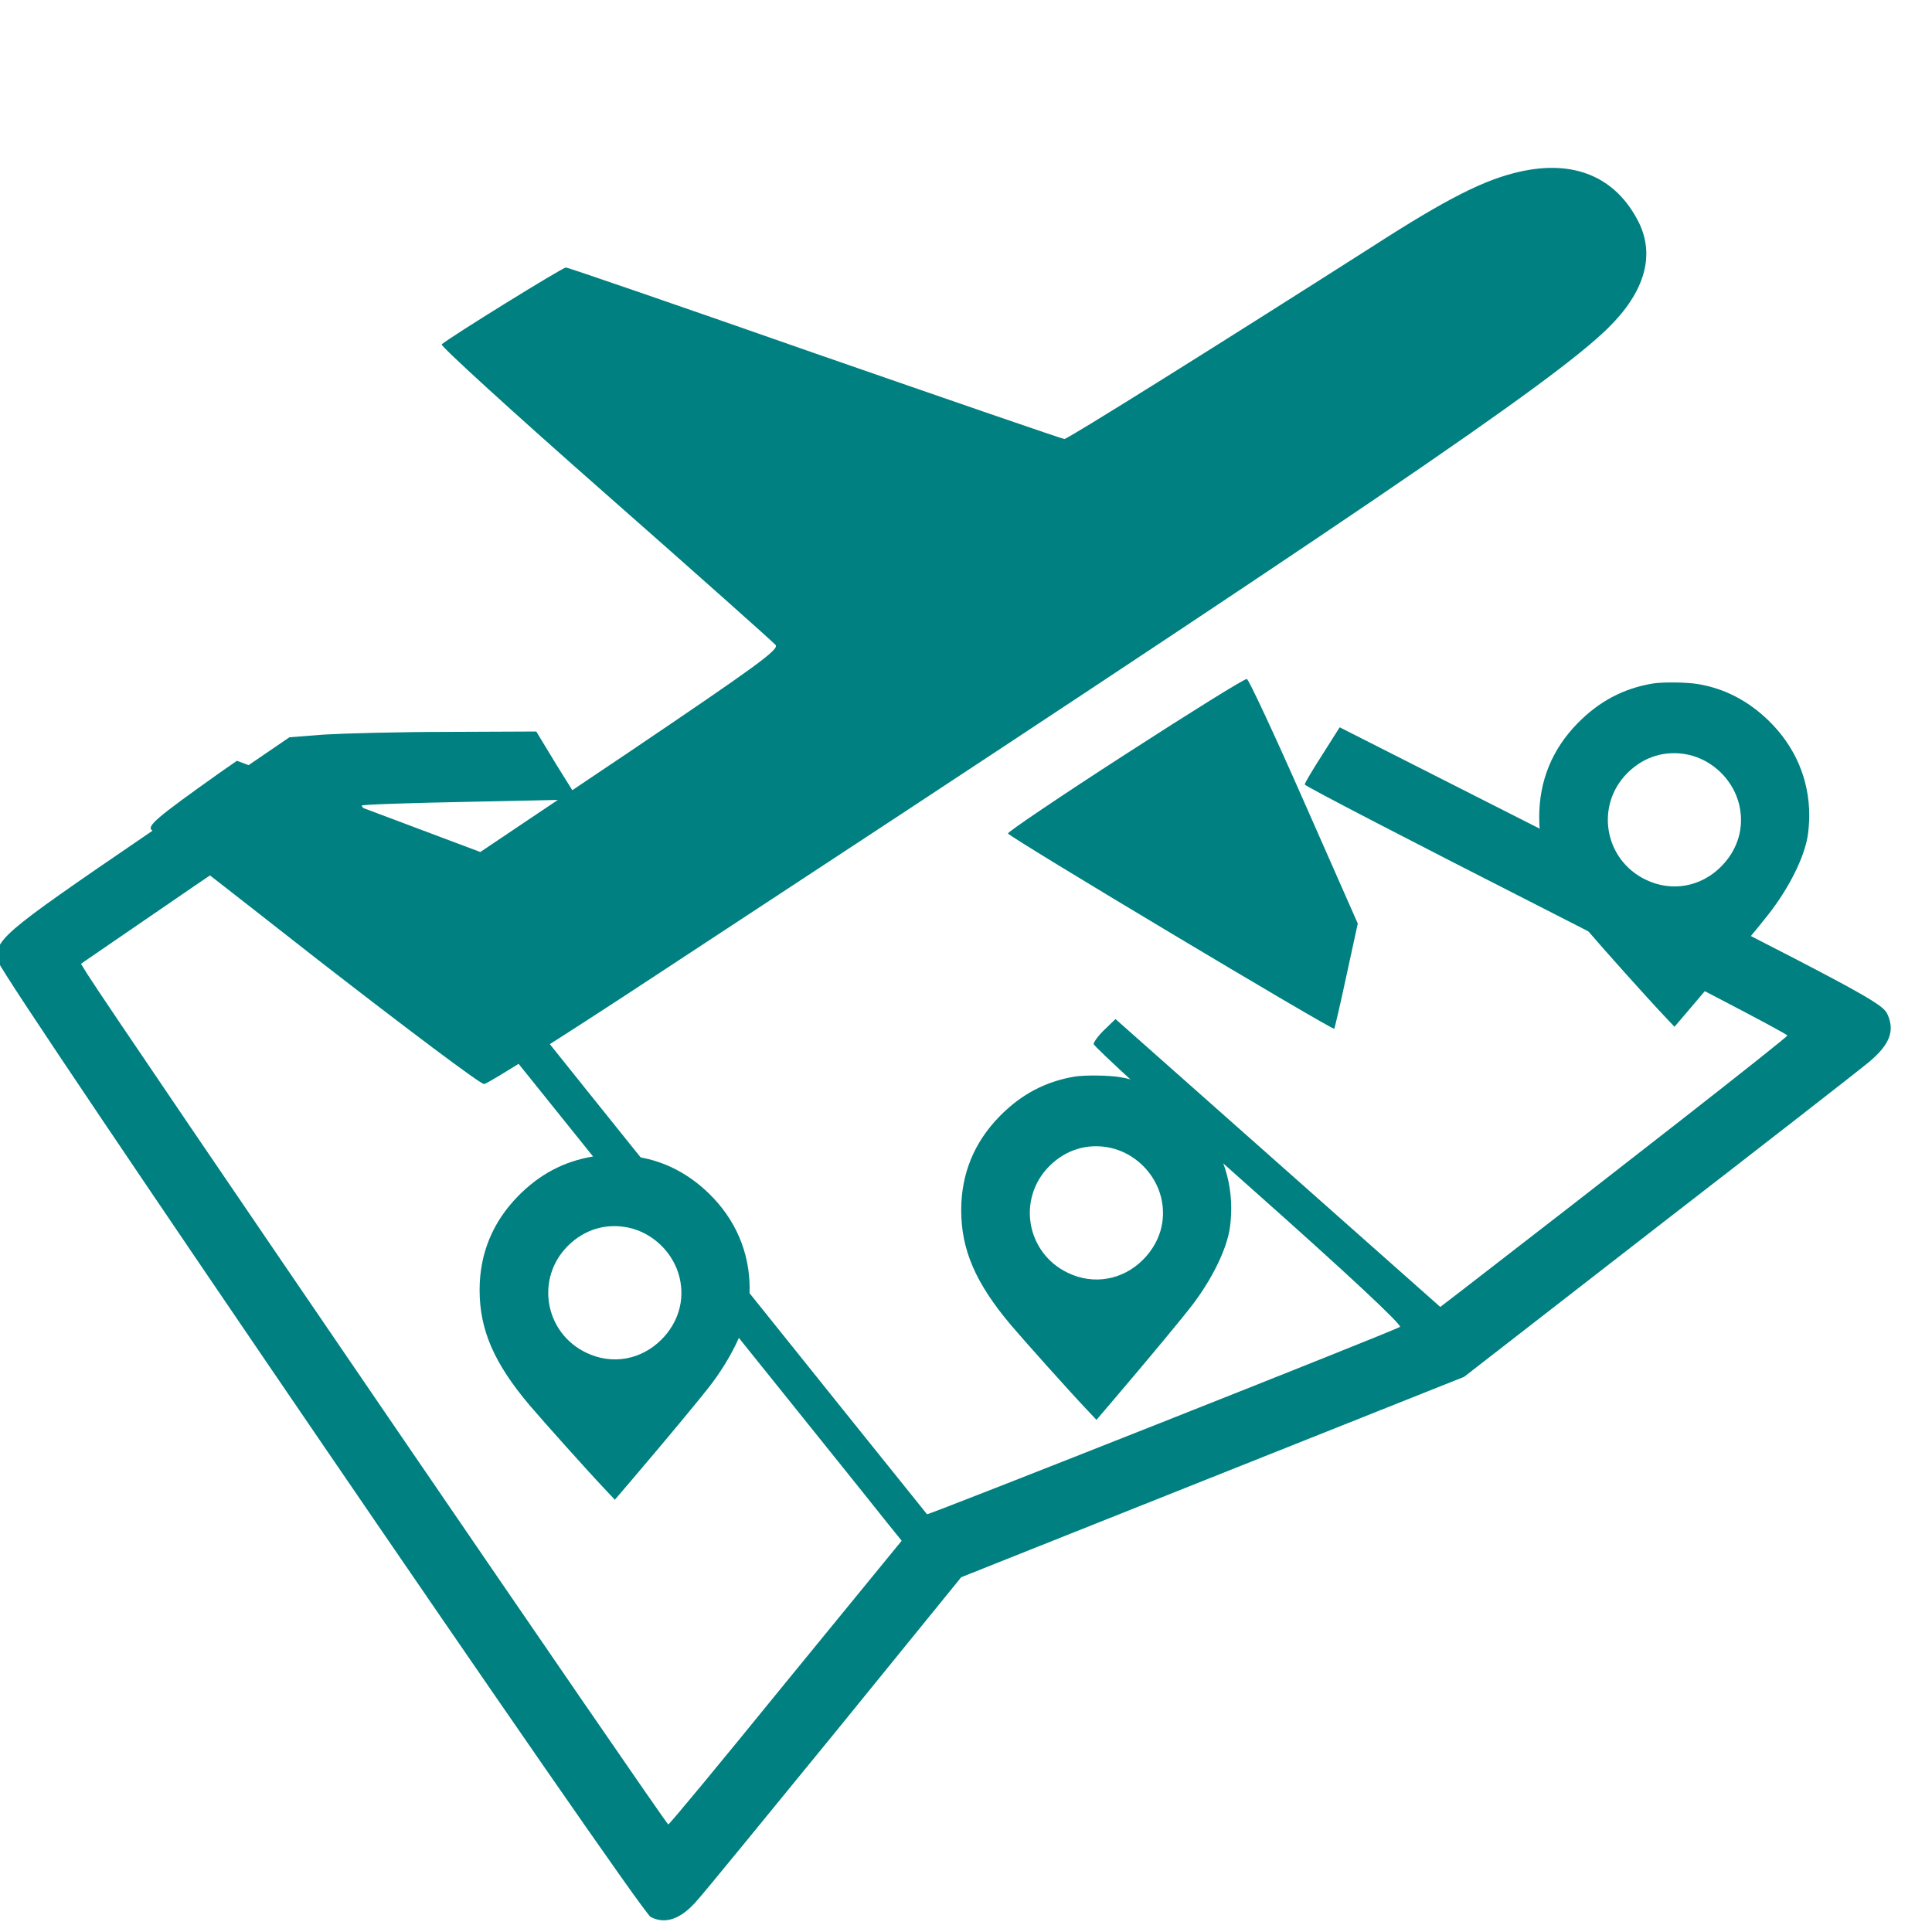 <?xml version="1.0" encoding="UTF-8" standalone="no"?>
<!-- Svg Vector Icons : http://www.onlinewebfonts.com/icon -->

<svg
   xmlns:dc="http://purl.org/dc/elements/1.1/"
   xmlns:cc="http://creativecommons.org/ns#"
   xmlns:rdf="http://www.w3.org/1999/02/22-rdf-syntax-ns#"
   xmlns:svg="http://www.w3.org/2000/svg"
   xmlns="http://www.w3.org/2000/svg"
   xmlns:sodipodi="http://sodipodi.sourceforge.net/DTD/sodipodi-0.dtd"
   xmlns:inkscape="http://www.inkscape.org/namespaces/inkscape"
   version="1.1"
   x="0px"
   y="0px"
   viewBox="0 0 1000 1000"
   enable-background="new 0 0 1000 1000"
   xml:space="preserve"
   id="svg16"
   sodipodi:docname="ComplexTrip.svg"
   inkscape:version="0.92.3 (2405546, 2018-03-11)"><defs
   id="defs20" /><sodipodi:namedview
   pagecolor="#ffffff"
   bordercolor="#666666"
   borderopacity="1"
   objecttolerance="10"
   gridtolerance="10"
   guidetolerance="10"
   inkscape:pageopacity="0"
   inkscape:pageshadow="2"
   inkscape:window-width="1245"
   inkscape:window-height="969"
   id="namedview18"
   showgrid="false"
   inkscape:zoom="0.29079758"
   inkscape:cx="58.036685"
   inkscape:cy="829.02657"
   inkscape:window-x="0"
   inkscape:window-y="27"
   inkscape:window-maximized="1"
   inkscape:current-layer="svg16" />

<g
   id="g880"
   style="fill:#008080"><path
     style="stroke-width:0.1;fill:#008080"
     inkscape:connector-curvature="0"
     id="path6-6"
     d="m 684.48,390.56 c -4.97,7.75 -9.14,14.7 -9.14,15.5 0,0.8 56.43,30 125.18,64.97 C 869.27,506 925.5,535.21 925.1,536 c -0.2,1.19 -91,72.13 -168.49,131.93 l -11.13,8.54 -84.05,-74.51 -84.05,-74.5 -5.56,5.37 c -3.18,2.98 -5.76,6.56 -5.76,7.55 0,1.19 36.17,34.38 80.47,73.72 51.07,45.3 79.48,71.93 78.09,72.72 -5.96,3.18 -244.4,97.56 -244.79,96.96 C 479.43,783.38 413.27,700.93 332.8,600.58 252.13,500.24 186.76,417.58 187.16,416.98 c 0.6,-0.6 26.03,-1.39 56.63,-1.99 l 55.44,-1.19 -10.93,-17.49 -10.73,-17.68 -45.9,0.2 c -25.43,0 -54.05,0.79 -63.98,1.39 l -17.88,1.39 -73.94,50.47 c -76.89,52.46 -79.47,54.84 -76.49,66.17 1.99,8.15 331.82,491.18 337.39,493.96 7.55,3.97 15.7,1.19 24.04,-8.54 4.17,-4.57 36.56,-44.31 72.13,-87.82 l 64.58,-79.48 130.14,-51.86 130.15,-51.86 L 858.14,634.75 c 55.24,-42.72 104.51,-81.07 109.48,-85.24 10.33,-8.74 13.12,-15.7 9.54,-24.04 -2.58,-6.36 -9.74,-10.13 -183,-97.96 l -100.74,-51.06 z M 306.96,598.59 c 79.68,99.15 148.23,184.39 152.2,189.55 l 7.55,9.34 -59.81,73.12 c -32.78,40.34 -60.2,73.52 -61,73.72 -0.99,0.4 -285.13,-415.47 -300.82,-440.31 l -3.18,-5.16 58.81,-40.33 c 32.39,-22.06 59.61,-40.14 60.21,-40.14 0.79,-0.01 66.56,81.06 146.04,180.21 z" /><g
     transform="translate(68,-176)"
     id="g848"
     style="fill:#008080"><path
       d="m 718.44,264.91 c -18.22,4.11 -37.62,13.91 -76.22,38.79 -78.96,50.35 -157.53,99.53 -159.29,99.53 -0.98,0 -58.98,-19.99 -128.92,-44.28 -69.95,-24.49 -127.94,-44.48 -129.12,-44.48 -1.76,0 -60.35,36.25 -64.27,39.77 -0.78,0.78 37.23,35.46 84.45,77 47.22,41.54 86.99,77 88.37,78.57 1.96,2.35 -9.99,10.97 -75.24,55.06 L 180.61,617 117.52,593.29 54.63,569.78 45.62,576.05 C 12.5,599.56 7.8,603.67 10.74,605.83 c 1.57,1.17 40.17,31.15 85.62,66.81 45.65,35.46 84.45,64.66 86.21,64.46 1.76,0 39.38,-23.71 83.47,-52.71 371.48,-243.73 469.45,-310.35 498.25,-338.56 19.01,-18.61 24.49,-37.62 15.87,-54.86 -11.76,-23.32 -33.31,-32.53 -61.72,-26.06 z"
       id="path4"
       inkscape:connector-curvature="0"
       style="stroke-width:0.1;fill:#008080" /><path
       d="m 514.48,566.45 c -33.7,21.75 -60.93,40.17 -60.74,40.95 0.39,1.76 168.11,102.08 168.89,101.1 0.2,-0.39 3.13,-12.74 6.27,-27.43 l 5.88,-27.04 -27.82,-63.09 c -15.28,-34.68 -28.61,-63.29 -29.58,-63.48 -0.99,-0.39 -29.2,17.24 -62.9,38.99 z"
       id="path8"
       inkscape:connector-curvature="0"
       style="stroke-width:0.1;fill:#008080" /></g><path
     style="stroke-width:0.033;fill:#008080"
     inkscape:connector-curvature="0"
     id="path4-3"
     d="m 306.96,598.59 c -15.155,2.548 -27.696,9.211 -38.797,20.51 -13.195,13.455 -19.921,29.787 -19.921,48.597 0,20.576 7.446,37.821 25.799,59.57 6.989,8.232 30.306,34.294 38.797,43.242 l 5.421,5.75 10.191,-11.953 c 16.982,-19.921 35.208,-41.868 39.908,-48.14 9.471,-12.607 16.46,-26.585 18.616,-37.361 0.588,-2.742 1.045,-8.1 1.045,-11.821 0,-18.81 -7.314,-35.858 -21.098,-49.251 -10.516,-10.191 -22.535,-16.46 -36.187,-18.81 -5.812,-1.049 -18.616,-1.18 -23.774,-0.332 z m 18.419,36.838 c 12.735,2.745 23.383,13.195 26.388,25.931 2.745,11.693 -0.654,23.255 -9.471,32.071 -10.516,10.516 -25.605,13.13 -38.863,6.726 -21.555,-10.319 -26.388,-38.406 -9.537,-55.26 8.557,-8.55 19.79,-11.95 31.483,-9.468 z" /><path
     style="stroke-width:0.033;fill:#008080"
     inkscape:connector-curvature="0"
     id="path4-3-7"
     d="m 855.412,353.794 c -15.155,2.548 -27.696,9.211 -38.797,20.51 -13.195,13.455 -19.921,29.787 -19.921,48.597 0,20.576 7.446,37.821 25.799,59.57 6.989,8.232 30.306,34.294 38.797,43.242 l 5.421,5.75 10.191,-11.953 c 16.982,-19.921 35.208,-41.868 39.908,-48.14 9.471,-12.607 16.46,-26.585 18.616,-37.361 0.588,-2.742 1.045,-8.1 1.045,-11.821 0,-18.81 -7.314,-35.858 -21.098,-49.251 -10.516,-10.191 -22.535,-16.46 -36.187,-18.81 -5.812,-1.049 -18.616,-1.18 -23.774,-0.332 z m 18.419,36.838 c 12.735,2.745 23.383,13.195 26.388,25.931 2.745,11.693 -0.654,23.255 -9.471,32.071 -10.516,10.516 -25.605,13.13 -38.863,6.726 -21.555,-10.319 -26.388,-38.406 -9.537,-55.26 8.557,-8.55 19.79,-11.95 31.483,-9.468 z" /><path
     style="stroke-width:0.033;fill:#008080"
     inkscape:connector-curvature="0"
     id="path4-3-5"
     d="m 556.235,557.246 c -15.155,2.548 -27.696,9.211 -38.797,20.51 -13.195,13.455 -19.921,29.787 -19.921,48.597 0,20.576 7.446,37.821 25.799,59.57 6.989,8.232 30.306,34.294 38.797,43.242 l 5.421,5.75 10.191,-11.953 c 16.982,-19.921 35.208,-41.868 39.908,-48.14 9.471,-12.607 16.46,-26.585 18.616,-37.361 0.588,-2.742 1.045,-8.1 1.045,-11.821 0,-18.81 -7.314,-35.858 -21.098,-49.251 -10.516,-10.191 -22.535,-16.46 -36.187,-18.81 -5.812,-1.049 -18.616,-1.18 -23.774,-0.332 z m 18.419,36.838 c 12.735,2.745 23.383,13.195 26.388,25.931 2.745,11.693 -0.654,23.255 -9.471,32.071 -10.516,10.516 -25.605,13.13 -38.863,6.726 -21.555,-10.319 -26.388,-38.406 -9.537,-55.26 8.557,-8.55 19.79,-11.95 31.483,-9.468 z" /></g></svg>